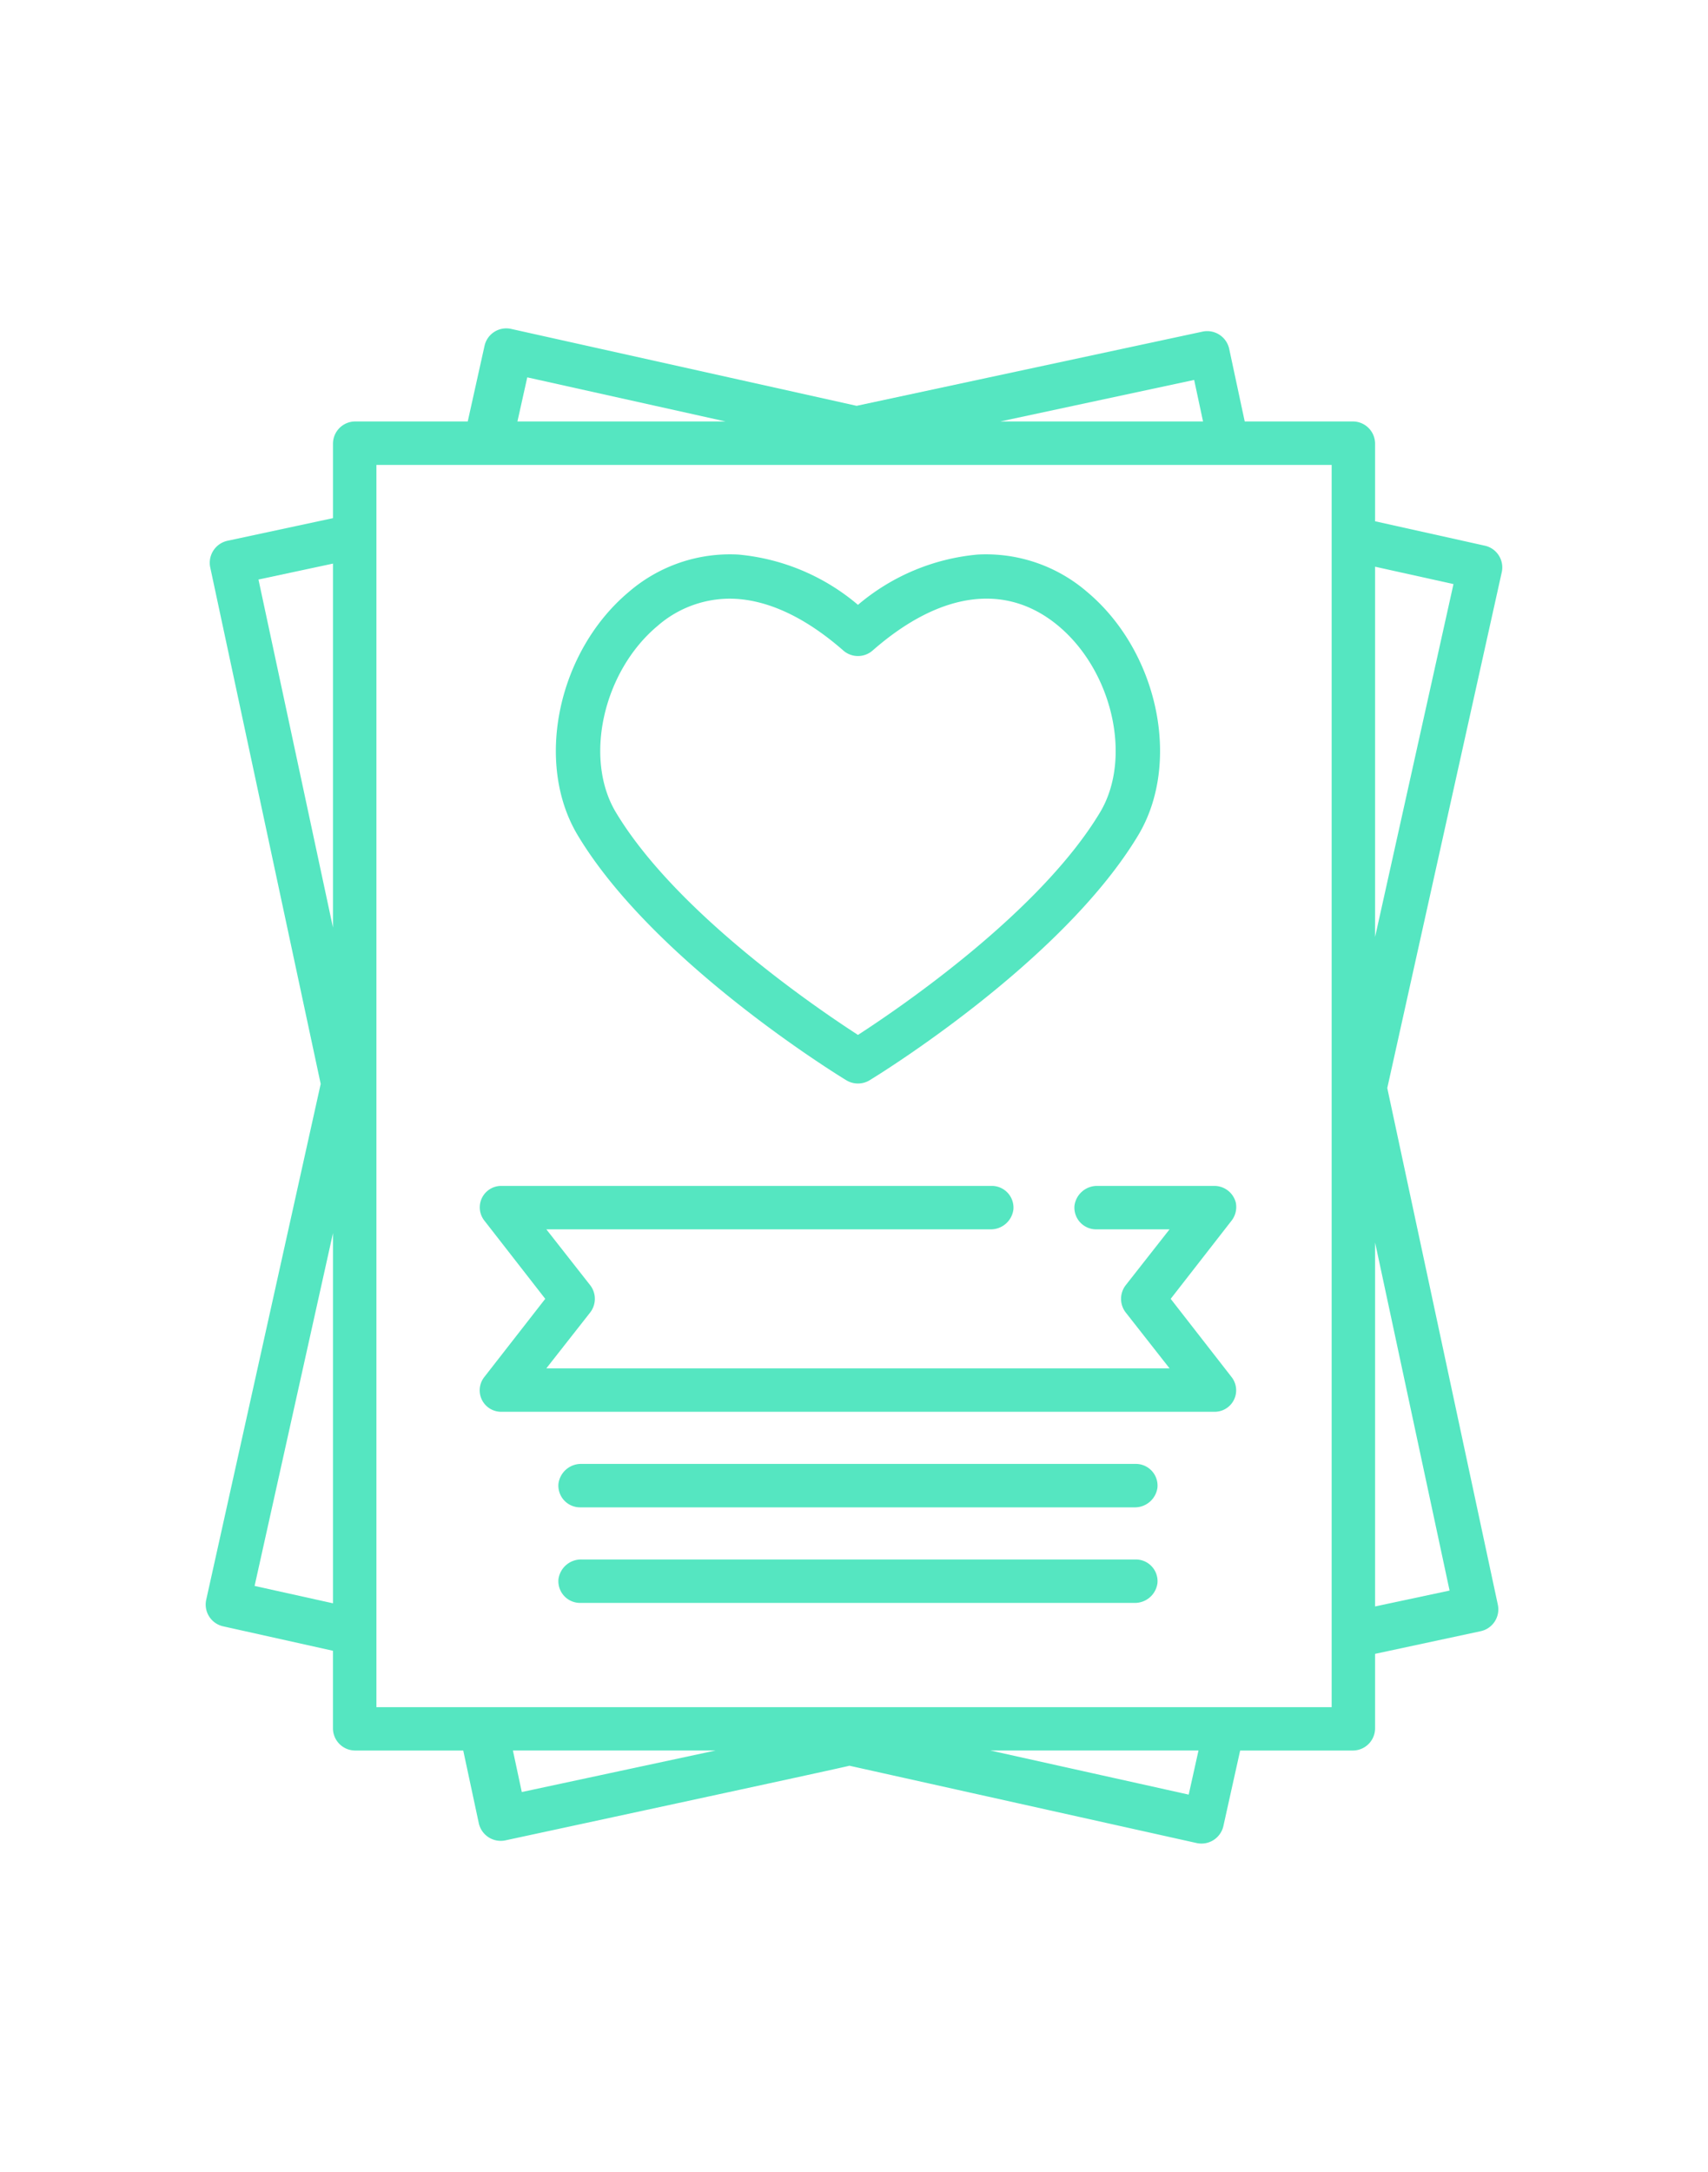 <svg id="Layer_1" data-name="Layer 1" xmlns="http://www.w3.org/2000/svg" viewBox="0 0 118 150">
  <defs>
    <style>
      .cls-1 {
        fill: #55e6c1;
      }
    </style>
  </defs>
  <g>
    <path class="cls-1" d="M102.583,37.686,95,36V30.645a1.537,1.537,0,0,0-1.538-1.538H85.994l-1.075-5.024A1.554,1.554,0,0,0,83.093,22.9L59.181,28.027l-23.87-5.312a1.538,1.538,0,0,0-1.836,1.168l-1.16,5.224H24.543a1.537,1.537,0,0,0-1.538,1.537v5.14l-7.3,1.565a1.557,1.557,0,0,0-1.182,1.829l7.633,35.68-7.909,35.623a1.539,1.539,0,0,0,1.168,1.835l7.588,1.689v5.352a1.537,1.537,0,0,0,1.538,1.537h7.463l1.075,5.024a1.553,1.553,0,0,0,1.826,1.183s23.658-5.094,23.778-5.157l24,5.342a1.553,1.553,0,0,0,1.835-1.169l1.16-5.223h7.772A1.537,1.537,0,0,0,95,119.357v-5.14l7.3-1.565a1.543,1.543,0,0,0,1.181-1.826L95.842,75.143l7.909-35.623A1.537,1.537,0,0,0,102.583,37.686ZM23.005,110.727l-5.416-1.2,5.416-24.367Zm0-46.669L17.857,40.023l5.148-1.1V64.058ZM82.5,26.239l.614,2.868H69.107Zm-46.073-.178,13.7,3.046H35.748Zm-.378,97.7-.614-2.869H49.44Zm46.074.178-13.706-3.047H82.8ZM92,117.9H26.005V32.107H92Zm8.147-8.053L95,110.944V85.808ZM95,64.709V39.138l5.416,1.2Z"/>
    <path class="cls-1" d="M80.879,89.7l4.172-5.357a1.546,1.546,0,0,0,.328-1.284,1.528,1.528,0,0,0-1.5-1.158H75.832a1.573,1.573,0,0,0-1.6,1.365A1.5,1.5,0,0,0,75.726,84.9H80.8l-3.022,3.85a1.539,1.539,0,0,0,0,1.9L80.8,94.5H37.745l3.022-3.85a1.536,1.536,0,0,0,0-1.9L37.745,84.9H68.412a1.572,1.572,0,0,0,1.6-1.365A1.5,1.5,0,0,0,68.519,81.9H34.628a1.482,1.482,0,0,0-1.169,2.393l4.21,5.406L33.459,95.1A1.482,1.482,0,0,0,34.628,97.5H83.919a1.483,1.483,0,0,0,1.17-2.394Z"/>
    <path class="cls-1" d="M78.471,101.1H40.182a1.573,1.573,0,0,0-1.6,1.365,1.5,1.5,0,0,0,1.494,1.635H78.365a1.573,1.573,0,0,0,1.6-1.366A1.5,1.5,0,0,0,78.471,101.1Z"/>
    <path class="cls-1" d="M78.471,107.7H40.182a1.573,1.573,0,0,0-1.6,1.366,1.5,1.5,0,0,0,1.494,1.634H78.365a1.573,1.573,0,0,0,1.6-1.365A1.5,1.5,0,0,0,78.471,107.7Z"/>
    <path class="cls-1" d="M75.092,40.867A10.69,10.69,0,0,0,67.525,38.3a14.834,14.834,0,0,0-8.251,3.472A14.84,14.84,0,0,0,51.022,38.3a10.693,10.693,0,0,0-7.567,2.568c-4.921,4.114-6.544,11.813-3.543,16.814,5.262,8.769,18.022,16.6,18.562,16.925a1.551,1.551,0,0,0,1.6,0c.54-.329,13.3-8.156,18.562-16.925C81.636,52.68,80.013,44.981,75.092,40.867ZM76,56.1c-4.152,6.919-13.872,13.528-16.725,15.373C56.422,69.629,46.706,63.026,42.549,56.1c-2.228-3.713-.883-9.728,2.878-12.872a7.606,7.606,0,0,1,4.964-1.883c2.471,0,5.15,1.2,7.87,3.581a1.536,1.536,0,0,0,2.025,0c4.683-4.1,9.241-4.7,12.834-1.7C76.881,46.371,78.226,52.385,76,56.1Z"/>
  </g>
</svg>
